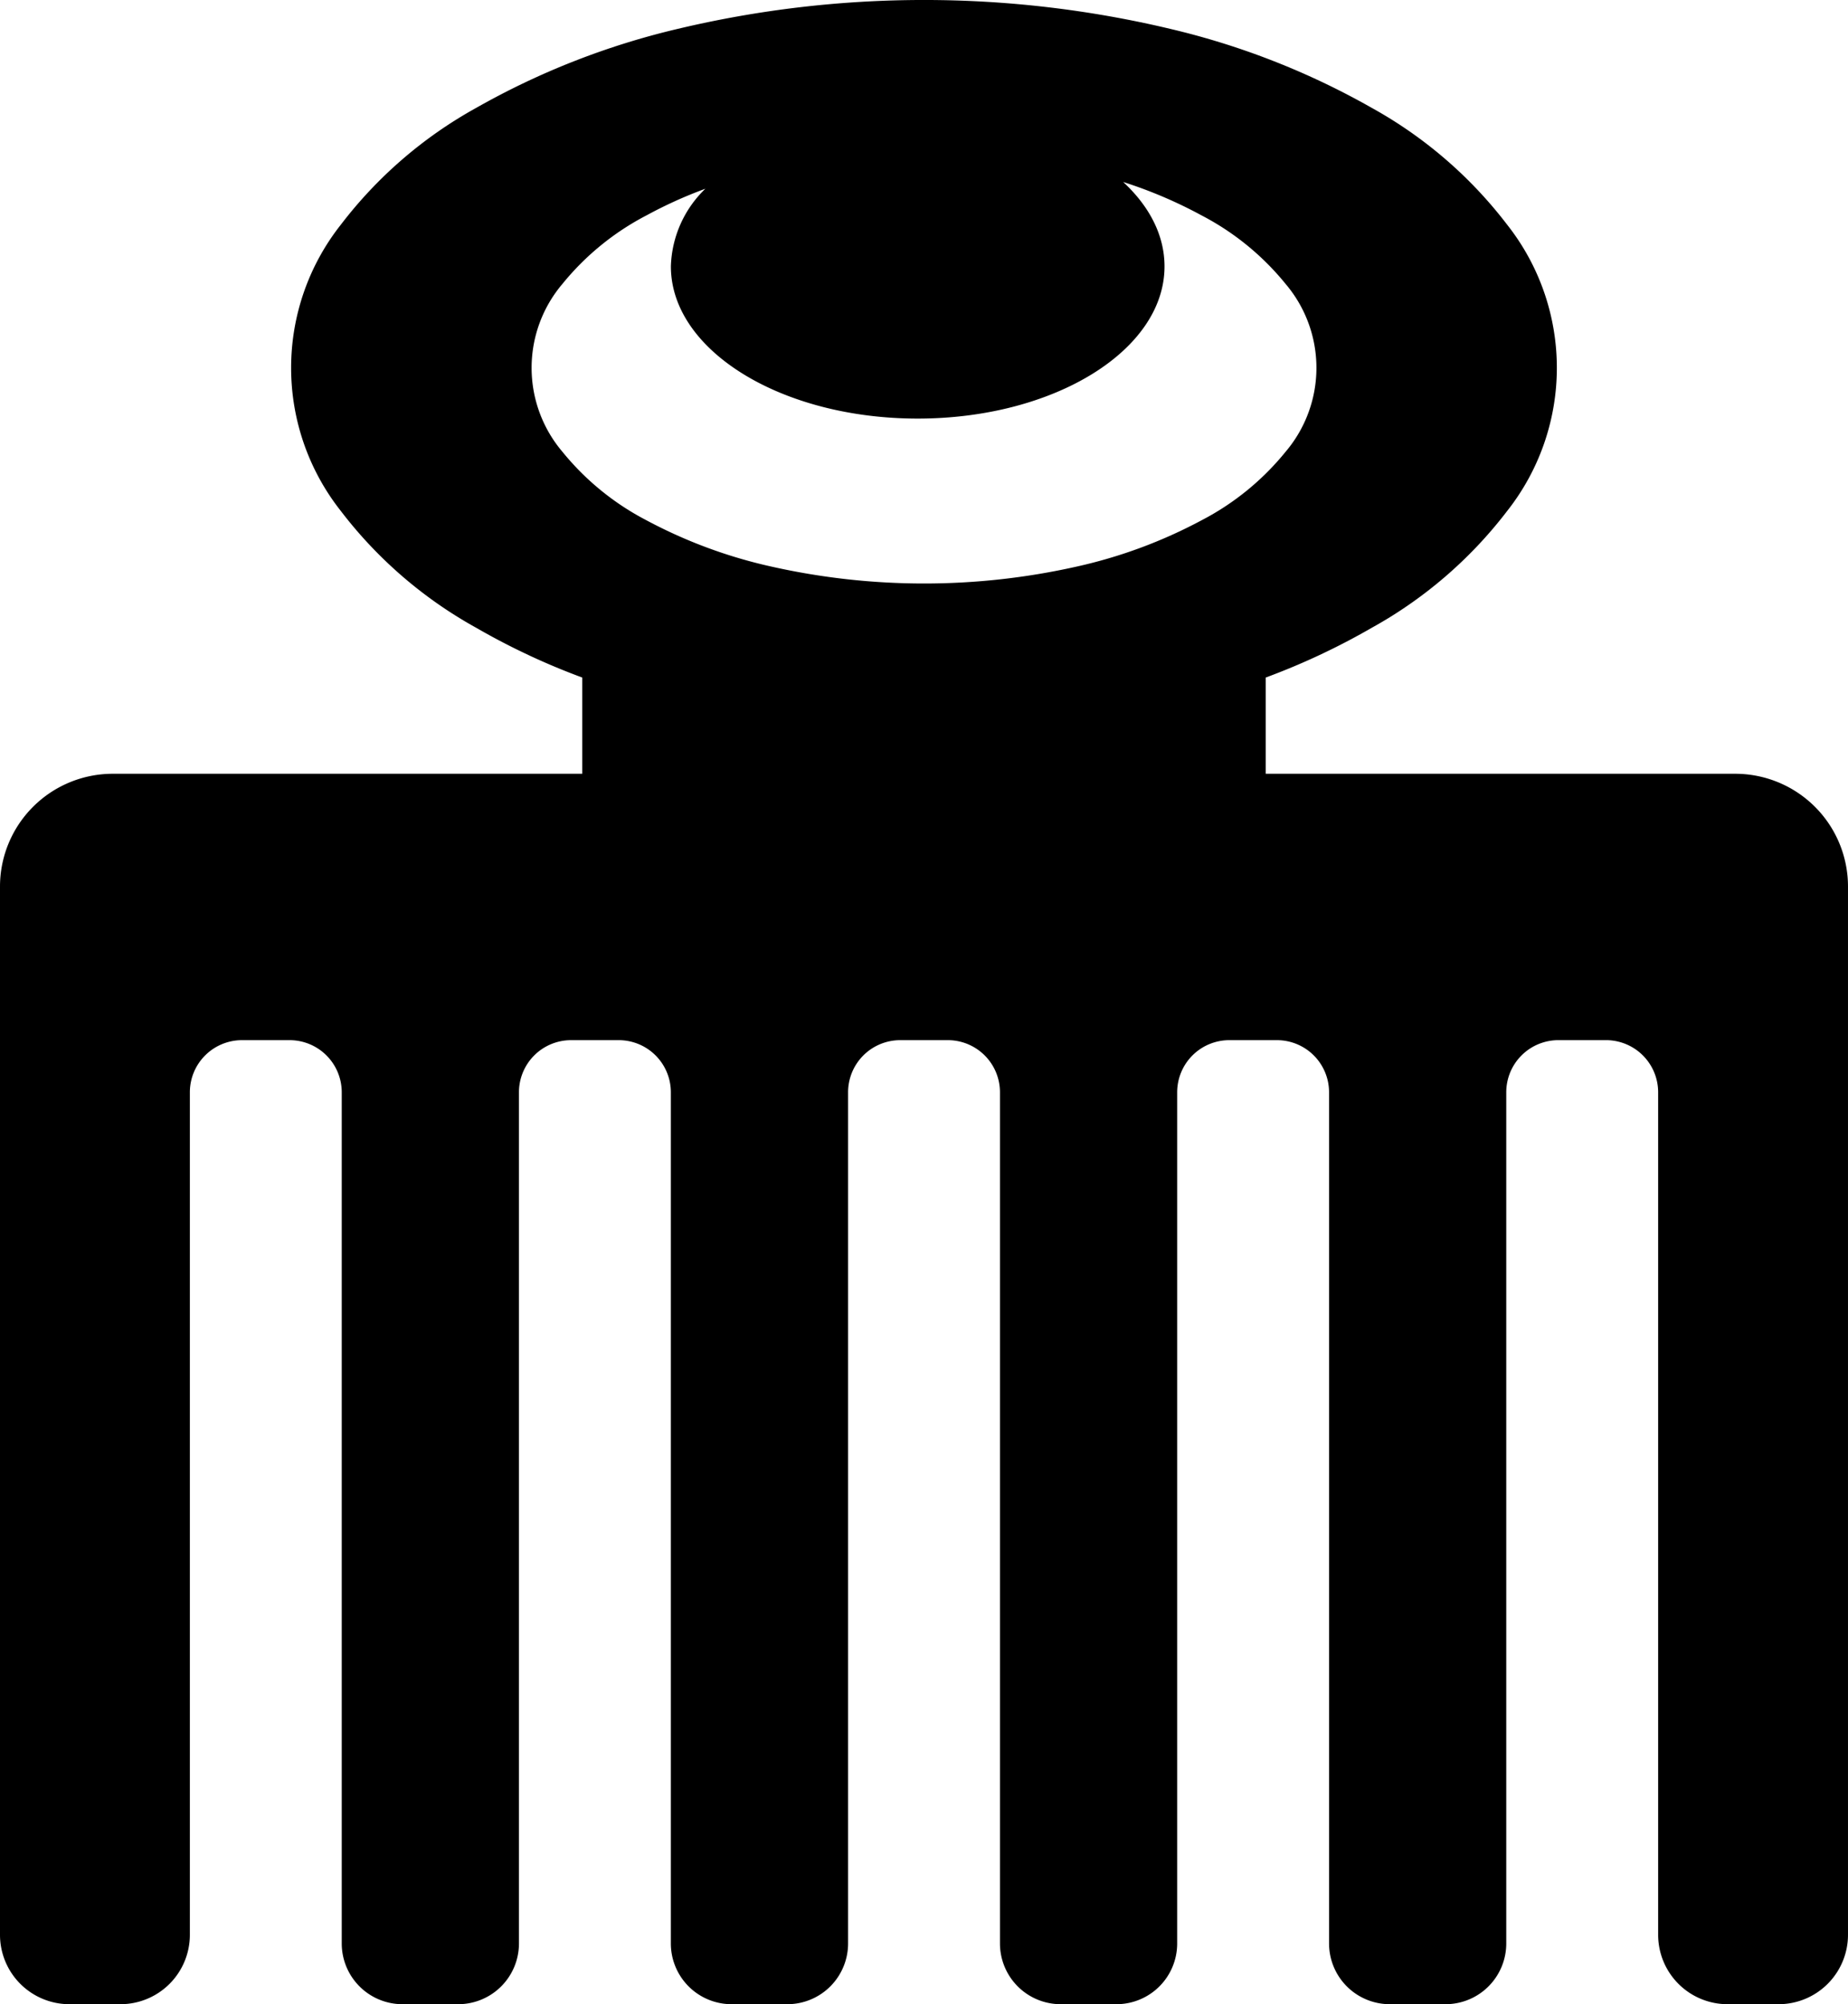 <svg xmlns="http://www.w3.org/2000/svg" width="213.001" height="231.001" viewBox="0 0 213.001 231.001">
  <path id="duafe" d="M199.118,10214a8,8,0,0,1-8-8v-97.114a6.008,6.008,0,0,0-6-6h-5.506a6.008,6.008,0,0,0-6,6V10207a7,7,0,0,1-7,7h-6.424a7,7,0,0,1-7-7v-98.113a6.008,6.008,0,0,0-6-6h-5.506a6.008,6.008,0,0,0-6,6V10207a7,7,0,0,1-7,7h-6.426a7,7,0,0,1-7-7v-98.113a6.007,6.007,0,0,0-6-6h-5.506a6.008,6.008,0,0,0-6,6V10207a7,7,0,0,1-7,7H84.322a7,7,0,0,1-7-7v-98.113a6.007,6.007,0,0,0-6-6H65.815a6.008,6.008,0,0,0-6,6V10207a7,7,0,0,1-7,7H46.389a7,7,0,0,1-7-7v-98.113a6.009,6.009,0,0,0-6-6H27.884a6.008,6.008,0,0,0-6,6V10206a8,8,0,0,1-8,8H8a8,8,0,0,1-8-8v-120.817a13,13,0,0,1,13-13H67.109v-11.091a79.646,79.646,0,0,1-12.189-5.717,50.232,50.232,0,0,1-15.631-13.474,26.619,26.619,0,0,1,0-33.009,50.19,50.19,0,0,1,15.631-13.478,87.813,87.813,0,0,1,23.188-9.085,122.64,122.64,0,0,1,56.786,0,87.777,87.777,0,0,1,23.183,9.085,50.231,50.231,0,0,1,15.634,13.478,26.628,26.628,0,0,1,0,33.009,50.244,50.244,0,0,1-15.634,13.474,79.685,79.685,0,0,1-12.189,5.717v11.091H200a13,13,0,0,1,13,13V10206a8,8,0,0,1-8,8Zm-124.6-206.178a30.713,30.713,0,0,0-9.692,7.9,14.948,14.948,0,0,0,0,19.349,30.707,30.707,0,0,0,9.692,7.9A56.357,56.357,0,0,0,88.9,10048.3a80.311,80.311,0,0,0,35.208,0,56.341,56.341,0,0,0,14.378-5.329,30.637,30.637,0,0,0,9.69-7.9,14.94,14.94,0,0,0,0-19.349,30.7,30.7,0,0,0-9.69-7.9,52.022,52.022,0,0,0-9.031-3.848c3.012,2.784,4.768,6.129,4.768,9.729,0,9.687-12.737,17.541-28.448,17.541s-28.448-7.854-28.448-17.541a12.912,12.912,0,0,1,3.973-8.949A50.338,50.338,0,0,0,74.52,10007.822Z" transform="translate(0 -9982.999)"/>
</svg>
